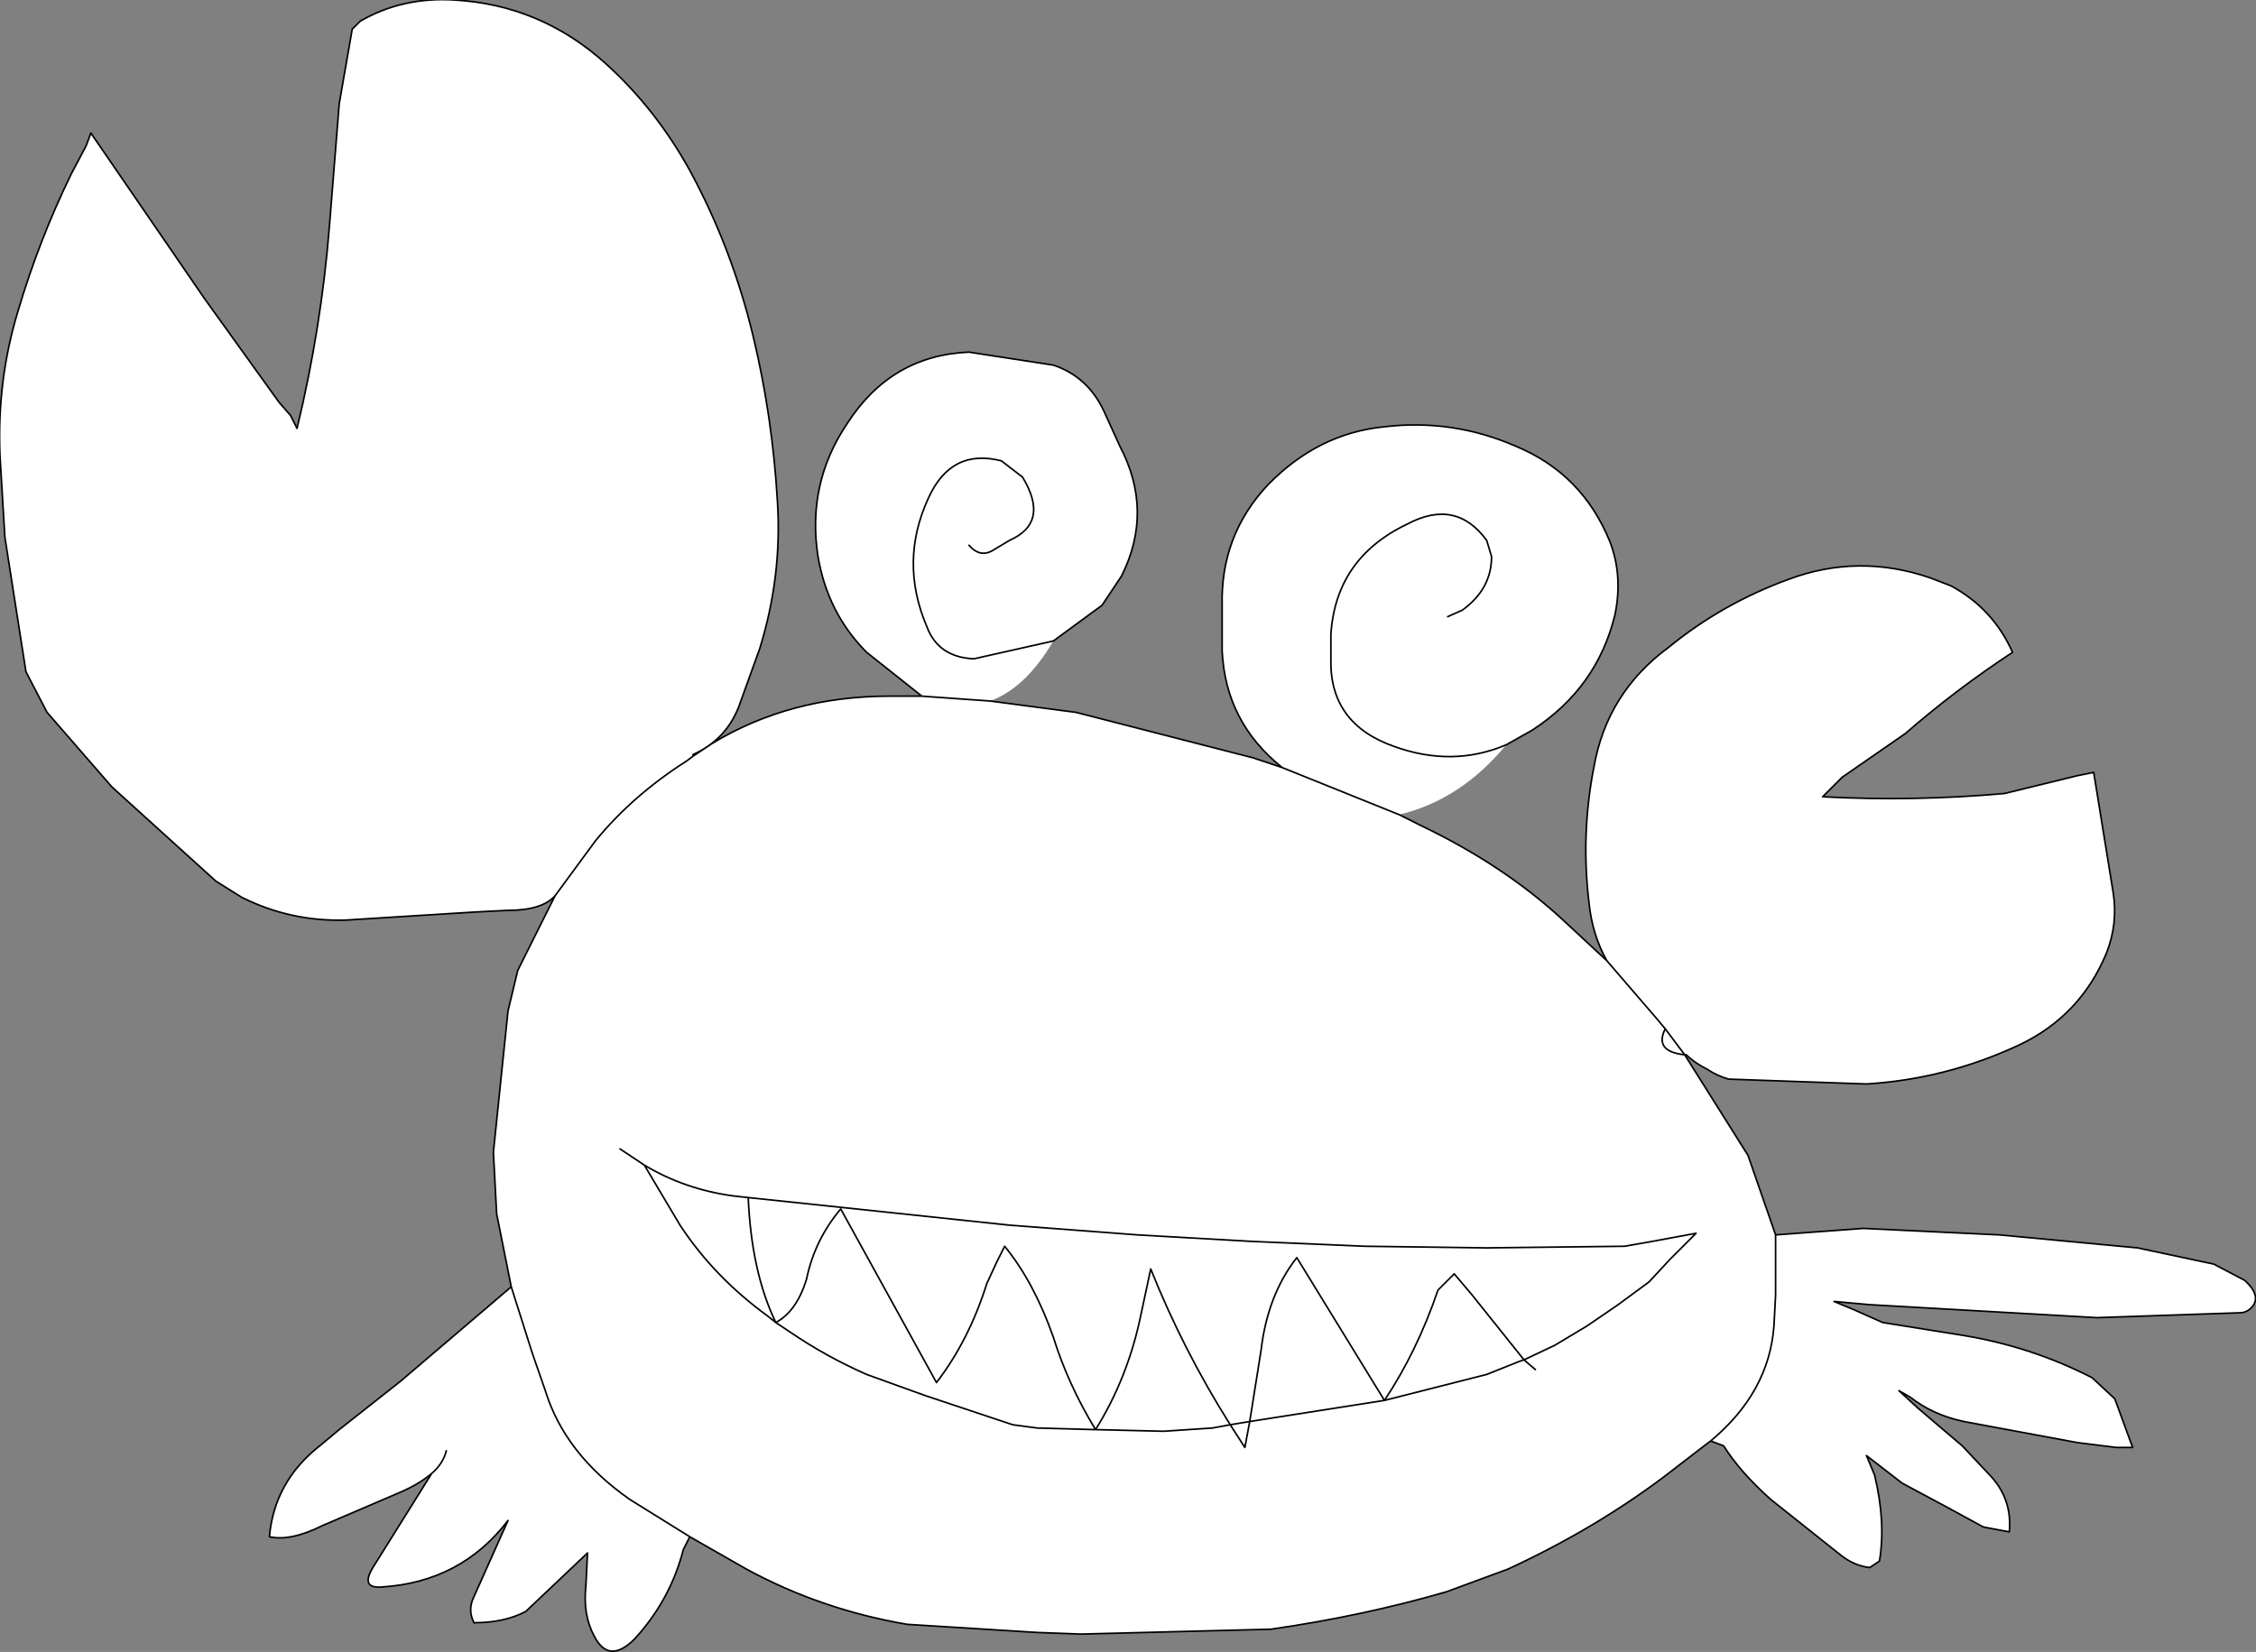 <?xml version="1.0" encoding="UTF-8" standalone="no"?>
<svg xmlns:ffdec="https://www.free-decompiler.com/flash" xmlns:xlink="http://www.w3.org/1999/xlink" ffdec:objectType="shape" height="50.9px" width="69.5px" xmlns="http://www.w3.org/2000/svg">
  <rect width="100%" height="100%" fill="#808080" stroke="none"/>
  <g transform="matrix(1.0, 0.0, 0.0, 1.0, 35.85, 50.45)">
    <path d="M7.25 -25.35 L7.95 -25.0 Q10.45 -23.8 12.25 -22.15 L13.65 -20.85 Q13.2 -21.65 13.1 -22.65 12.85 -24.75 13.25 -26.8 13.65 -29.1 15.55 -30.5 17.2 -31.85 19.25 -32.6 21.4 -33.4 23.6 -32.65 L24.25 -32.4 Q25.55 -31.7 26.15 -30.35 24.4 -29.2 22.85 -27.85 L20.9 -26.5 20.3 -25.9 Q23.1 -25.75 25.9 -26.0 L28.15 -26.55 28.65 -26.65 29.25 -22.95 Q29.4 -22.0 29.05 -21.1 28.25 -19.15 26.35 -18.25 24.1 -17.2 21.65 -17.05 L17.4 -17.2 Q17.05 -17.3 16.75 -17.5 16.35 -17.7 16.1 -17.95 L16.05 -17.95 18.0 -14.85 18.85 -12.4 21.55 -12.6 25.75 -12.4 30.0 -12.0 32.35 -11.5 33.3 -11.0 Q33.85 -10.5 33.5 -10.15 33.35 -10.0 33.15 -10.0 L28.75 -9.85 25.25 -10.05 21.75 -10.25 20.65 -10.35 21.25 -10.1 22.15 -9.7 24.65 -9.3 Q26.75 -8.95 28.6 -8.0 L29.3 -7.35 29.85 -5.85 29.35 -5.85 28.15 -6.0 24.65 -6.65 Q23.7 -6.85 23.0 -7.4 L22.65 -7.6 23.25 -7.05 24.6 -5.9 25.4 -5.05 Q26.15 -4.3 26.05 -3.25 L25.25 -3.4 24.15 -4.0 22.75 -4.75 21.65 -5.6 21.9 -5.0 Q22.25 -3.55 22.05 -2.35 L21.75 -2.15 Q21.3 -2.2 20.9 -2.5 L18.7 -4.25 Q17.75 -5.1 17.25 -5.9 L16.85 -6.05 16.65 -5.9 15.35 -4.9 Q13.2 -3.3 10.6 -2.1 L8.7 -1.4 Q6.1 -0.65 3.3 -0.25 L-2.55 -0.1 -3.9 -0.15 -7.9 -0.4 Q-10.55 -0.85 -12.85 -2.1 L-14.6 -3.1 -14.8 -2.7 Q-15.2 -1.15 -16.3 0.05 -17.1 0.85 -17.55 -0.05 -17.9 -0.7 -17.8 -1.6 L-17.75 -2.6 -19.65 -0.8 Q-20.3 -0.45 -21.25 -0.45 -21.45 -0.85 -21.25 -1.25 L-20.2 -3.6 Q-21.65 -1.7 -24.1 -1.55 -24.8 -1.5 -24.3 -2.25 L-22.55 -5.05 Q-22.9 -4.75 -23.45 -4.5 L-25.9 -3.45 Q-26.9 -2.95 -27.55 -3.1 -27.4 -4.8 -26.0 -5.9 L-25.4 -6.4 -23.5 -7.9 -20.1 -10.8 -20.55 -13.05 -20.65 -14.95 -20.2 -19.3 -19.9 -20.55 -18.75 -22.85 Q-19.15 -22.4 -20.2 -22.4 L-21.2 -22.35 -25.2 -22.1 Q-26.9 -22.05 -28.4 -22.8 L-29.2 -23.3 -32.4 -26.2 -34.4 -28.5 -35.05 -29.75 -35.7 -33.9 -35.85 -36.4 Q-35.95 -38.7 -35.3 -40.85 -34.65 -43.05 -33.65 -45.1 L-33.2 -45.95 -33.05 -46.35 -29.55 -41.25 -27.25 -38.05 -26.9 -37.65 -26.7 -37.25 Q-25.95 -40.35 -25.7 -43.5 L-25.4 -47.25 -25.0 -49.55 -24.75 -49.8 Q-23.45 -50.55 -21.85 -50.45 -19.2 -50.3 -17.2 -48.5 -15.65 -47.1 -14.6 -45.2 -13.3 -42.8 -12.65 -40.1 -12.05 -37.6 -11.9 -35.0 -11.75 -32.7 -12.45 -30.45 L-13.1 -28.65 Q-13.5 -27.65 -14.5 -27.2 L-14.5 -27.15 -13.9 -27.55 Q-11.5 -29.0 -8.45 -29.0 L-7.45 -29.0 -9.15 -30.35 Q-10.35 -31.55 -10.65 -33.3 -11.0 -35.55 -9.75 -37.4 -8.4 -39.5 -6.0 -39.6 L-3.4 -39.2 Q-2.35 -38.85 -1.85 -37.8 L-1.35 -36.7 Q-0.3 -34.7 -1.3 -32.7 L-1.9 -31.8 -3.4 -30.7 Q-4.25 -29.25 -5.35 -28.85 L-2.7 -28.5 2.75 -27.1 3.65 -26.8 Q1.9 -28.2 1.8 -30.4 L1.8 -31.8 Q1.75 -33.95 3.2 -35.5 4.75 -37.1 6.8 -37.3 8.9 -37.55 10.85 -36.7 12.9 -35.85 13.75 -33.75 14.15 -32.7 13.9 -31.5 13.35 -29.25 11.35 -27.95 L10.55 -27.5 Q9.15 -25.8 7.25 -25.35 L3.65 -26.8 7.25 -25.35 M-20.1 -10.8 L-19.45 -8.75 -19.05 -7.6 Q-18.45 -5.65 -16.45 -4.25 L-14.6 -3.1 -16.45 -4.25 Q-18.45 -5.65 -19.05 -7.6 L-19.45 -8.75 -20.1 -10.8 M-12.8 -13.55 L-13.25 -13.6 Q-14.75 -13.8 -16.0 -14.55 L-14.9 -12.7 Q-13.85 -11.1 -12.2 -9.9 L-11.95 -9.7 -11.5 -9.4 Q-10.4 -8.65 -9.15 -8.1 L-7.35 -7.45 -4.65 -6.55 -3.9 -6.45 -2.1 -6.4 0.0 -6.35 1.5 -6.45 2.05 -6.55 2.5 -5.85 2.65 -6.65 6.8 -7.3 9.95 -8.1 10.95 -8.5 11.1 -8.55 11.45 -8.25 11.1 -8.55 10.95 -8.5 9.95 -8.1 6.8 -7.3 2.65 -6.65 2.5 -5.85 2.05 -6.55 1.5 -6.45 0.0 -6.35 -2.1 -6.4 -3.9 -6.45 -4.65 -6.55 -7.35 -7.45 -9.15 -8.1 Q-10.4 -8.65 -11.5 -9.4 L-11.95 -9.7 -12.2 -9.9 Q-13.85 -11.1 -14.9 -12.7 L-16.0 -14.55 -16.75 -15.05 -16.0 -14.55 Q-14.75 -13.8 -13.25 -13.6 L-12.8 -13.55 -9.0 -13.15 -4.75 -12.7 -0.8 -12.4 2.7 -12.2 6.2 -12.05 9.95 -12.0 14.2 -12.05 15.05 -12.2 16.4 -12.45 15.6 -11.65 14.95 -10.95 14.0 -10.25 13.05 -9.6 12.05 -9.0 11.1 -8.55 9.5 -10.55 8.95 -11.2 8.45 -10.7 Q7.8 -8.8 6.8 -7.3 L4.1 -11.7 Q3.2 -10.55 3.0 -8.85 L2.65 -6.65 2.05 -6.55 Q0.6 -8.85 -0.4 -11.35 L-0.7 -9.95 Q-1.1 -8.0 -2.1 -6.4 -2.95 -7.8 -3.4 -9.25 -4.0 -10.95 -4.9 -12.05 L-5.15 -11.55 -5.45 -10.9 Q-6.0 -9.15 -7.0 -7.85 L-9.95 -13.2 Q-10.75 -12.25 -11.0 -11.05 -11.3 -10.05 -11.95 -9.7 -12.7 -11.25 -12.8 -13.55 -12.7 -11.25 -11.95 -9.7 -11.3 -10.05 -11.0 -11.05 -10.75 -12.25 -9.95 -13.2 L-7.0 -7.85 Q-6.0 -9.15 -5.45 -10.9 L-5.15 -11.55 -4.9 -12.05 Q-4.0 -10.95 -3.4 -9.25 -2.95 -7.8 -2.1 -6.4 -1.1 -8.0 -0.7 -9.95 L-0.4 -11.35 Q0.6 -8.85 2.05 -6.55 L2.65 -6.65 3.0 -8.85 Q3.2 -10.55 4.1 -11.7 L6.8 -7.3 Q7.8 -8.8 8.45 -10.7 L8.95 -11.2 9.5 -10.55 11.1 -8.55 12.05 -9.0 13.05 -9.6 14.0 -10.25 14.95 -10.95 15.6 -11.65 16.4 -12.45 15.05 -12.2 14.2 -12.05 9.95 -12.0 6.2 -12.05 2.7 -12.2 -0.8 -12.4 -4.75 -12.7 -9.0 -13.15 -12.8 -13.55 M-22.1 -5.75 Q-22.2 -5.35 -22.55 -5.05 -22.2 -5.35 -22.1 -5.75 M-5.35 -28.85 L-7.45 -29.0 -5.35 -28.85 M-6.0 -33.65 Q-5.65 -33.25 -5.25 -33.5 L-4.75 -33.8 Q-3.5 -34.35 -4.35 -35.75 L-5.0 -36.25 Q-6.55 -36.65 -7.25 -35.1 -8.15 -33.15 -7.3 -31.15 -6.95 -30.2 -5.85 -30.15 L-3.4 -30.7 -5.85 -30.15 Q-6.95 -30.2 -7.3 -31.15 -8.15 -33.15 -7.25 -35.1 -6.55 -36.65 -5.0 -36.25 L-4.35 -35.75 Q-3.5 -34.35 -4.75 -33.8 L-5.25 -33.5 Q-5.65 -33.25 -6.0 -33.65 M-14.5 -27.15 L-14.7 -27.0 Q-16.35 -25.95 -17.5 -24.55 L-18.75 -22.85 -17.5 -24.55 Q-16.35 -25.95 -14.7 -27.0 L-14.5 -27.15 M16.85 -6.05 Q18.65 -7.55 18.8 -9.6 L18.85 -10.55 18.85 -12.4 18.85 -10.55 18.8 -9.6 Q18.65 -7.55 16.85 -6.05 M15.45 -18.75 Q15.1 -18.05 16.05 -17.95 L15.6 -18.55 15.45 -18.75 15.2 -19.05 13.65 -20.85 15.2 -19.05 15.45 -18.75 15.6 -18.55 16.05 -17.95 Q15.1 -18.05 15.45 -18.75 M8.75 -31.45 L9.2 -31.65 Q10.1 -32.3 10.1 -33.3 L9.95 -33.8 Q9.0 -35.1 7.5 -34.3 5.3 -33.25 5.15 -30.9 L5.15 -30.15 Q5.1 -28.15 7.1 -27.45 8.9 -26.8 10.55 -27.5 8.9 -26.8 7.1 -27.45 5.1 -28.15 5.15 -30.15 L5.15 -30.9 Q5.3 -33.25 7.5 -34.3 9.0 -35.1 9.95 -33.8 L10.1 -33.3 Q10.1 -32.3 9.2 -31.65 L8.75 -31.45" fill="#ffffff" fill-rule="evenodd" stroke="none"/>
    <path d="M7.25 -25.35 L7.95 -25.0 Q10.45 -23.8 12.25 -22.15 L13.65 -20.85 Q13.2 -21.65 13.1 -22.65 12.85 -24.75 13.25 -26.8 13.65 -29.1 15.55 -30.5 17.2 -31.85 19.25 -32.6 21.4 -33.4 23.6 -32.65 L24.25 -32.4 Q25.55 -31.7 26.15 -30.35 24.4 -29.2 22.85 -27.85 L20.9 -26.5 20.3 -25.9 Q23.1 -25.75 25.9 -26.0 L28.15 -26.55 28.65 -26.65 29.25 -22.95 Q29.4 -22.0 29.05 -21.1 28.25 -19.15 26.35 -18.25 24.1 -17.2 21.65 -17.05 L17.4 -17.2 Q17.05 -17.3 16.75 -17.5 16.35 -17.7 16.1 -17.95 L16.05 -17.95 18.0 -14.85 18.85 -12.4 21.55 -12.6 25.75 -12.4 30.0 -12.0 32.35 -11.5 33.3 -11.0 Q33.85 -10.5 33.5 -10.15 33.35 -10.0 33.15 -10.0 L28.75 -9.85 25.25 -10.05 21.75 -10.25 20.65 -10.35 21.25 -10.1 22.15 -9.7 24.65 -9.3 Q26.75 -8.95 28.6 -8.0 L29.3 -7.35 29.85 -5.85 29.35 -5.85 28.15 -6.0 24.65 -6.65 Q23.7 -6.85 23.0 -7.4 L22.65 -7.6 23.25 -7.05 24.6 -5.9 25.4 -5.05 Q26.15 -4.3 26.05 -3.25 L25.25 -3.4 24.15 -4.0 22.75 -4.75 21.65 -5.6 21.9 -5.0 Q22.25 -3.55 22.05 -2.35 L21.75 -2.15 Q21.3 -2.2 20.9 -2.5 L18.7 -4.25 Q17.75 -5.1 17.25 -5.9 L16.85 -6.05 16.65 -5.9 15.35 -4.9 Q13.2 -3.3 10.6 -2.1 L8.7 -1.4 Q6.1 -0.65 3.3 -0.25 L-2.55 -0.1 -3.9 -0.15 -7.9 -0.4 Q-10.55 -0.85 -12.85 -2.1 L-14.6 -3.1 -14.8 -2.7 Q-15.2 -1.15 -16.3 0.05 -17.1 0.85 -17.55 -0.05 -17.9 -0.7 -17.8 -1.6 L-17.75 -2.6 -19.65 -0.8 Q-20.3 -0.45 -21.25 -0.45 -21.45 -0.85 -21.25 -1.25 L-20.2 -3.6 Q-21.65 -1.7 -24.1 -1.55 -24.8 -1.5 -24.3 -2.25 L-22.55 -5.05 Q-22.9 -4.75 -23.45 -4.5 L-25.9 -3.45 Q-26.9 -2.95 -27.55 -3.1 -27.4 -4.8 -26.0 -5.9 L-25.4 -6.4 -23.5 -7.9 -20.1 -10.8 -20.55 -13.05 -20.65 -14.95 -20.2 -19.3 -19.9 -20.55 -18.75 -22.85 Q-19.15 -22.4 -20.2 -22.4 L-21.2 -22.35 -25.2 -22.1 Q-26.9 -22.05 -28.4 -22.8 L-29.2 -23.3 -32.4 -26.2 -34.4 -28.5 -35.05 -29.75 -35.7 -33.9 -35.85 -36.4 Q-35.95 -38.7 -35.3 -40.85 -34.65 -43.05 -33.65 -45.1 L-33.2 -45.95 -33.05 -46.35 -29.55 -41.25 -27.25 -38.05 -26.9 -37.65 -26.7 -37.25 Q-25.95 -40.35 -25.7 -43.5 L-25.4 -47.25 -25.0 -49.55 -24.75 -49.8 Q-23.45 -50.55 -21.85 -50.45 -19.2 -50.3 -17.2 -48.5 -15.65 -47.1 -14.6 -45.2 -13.3 -42.8 -12.65 -40.1 -12.05 -37.6 -11.9 -35.0 -11.75 -32.7 -12.45 -30.45 L-13.1 -28.65 Q-13.5 -27.65 -14.5 -27.2 L-14.5 -27.15 -13.9 -27.55 Q-11.5 -29.0 -8.45 -29.0 L-7.45 -29.0 -9.15 -30.35 Q-10.35 -31.55 -10.65 -33.3 -11.0 -35.55 -9.75 -37.4 -8.4 -39.5 -6.0 -39.6 L-3.4 -39.2 Q-2.35 -38.85 -1.85 -37.8 L-1.35 -36.7 Q-0.3 -34.7 -1.3 -32.7 L-1.9 -31.8 -3.4 -30.7 -5.85 -30.15 Q-6.95 -30.2 -7.3 -31.15 -8.15 -33.15 -7.25 -35.1 -6.55 -36.65 -5.0 -36.25 L-4.35 -35.75 Q-3.5 -34.35 -4.75 -33.8 L-5.25 -33.5 Q-5.65 -33.25 -6.0 -33.65 M-5.35 -28.85 L-2.7 -28.5 2.75 -27.1 3.65 -26.8 Q1.9 -28.2 1.8 -30.4 L1.8 -31.8 Q1.75 -33.95 3.2 -35.5 4.75 -37.1 6.8 -37.3 8.9 -37.55 10.85 -36.7 12.9 -35.85 13.75 -33.75 14.15 -32.7 13.9 -31.5 13.35 -29.25 11.35 -27.95 L10.55 -27.5 Q8.9 -26.8 7.1 -27.45 5.1 -28.15 5.15 -30.15 L5.15 -30.9 Q5.3 -33.25 7.5 -34.3 9.0 -35.1 9.95 -33.8 L10.1 -33.3 Q10.1 -32.3 9.2 -31.65 L8.75 -31.45 M7.25 -25.35 L3.65 -26.8 M13.65 -20.85 L15.2 -19.05 15.45 -18.75 15.6 -18.55 16.05 -17.95 Q15.1 -18.05 15.45 -18.75 M8.95 -11.2 L9.5 -10.55 11.1 -8.55 12.05 -9.0 13.05 -9.6 14.0 -10.25 14.95 -10.95 15.6 -11.65 16.4 -12.45 15.05 -12.2 14.2 -12.05 9.95 -12.0 6.2 -12.05 2.7 -12.2 -0.8 -12.4 -4.75 -12.7 -9.0 -13.15 -12.8 -13.55 Q-12.7 -11.25 -11.95 -9.7 -11.3 -10.05 -11.0 -11.05 -10.75 -12.25 -9.95 -13.2 L-7.0 -7.85 Q-6.0 -9.15 -5.45 -10.9 L-5.15 -11.55 -4.9 -12.05 Q-4.0 -10.95 -3.4 -9.25 -2.95 -7.8 -2.1 -6.4 -1.1 -8.0 -0.7 -9.95 L-0.4 -11.35 Q0.6 -8.85 2.05 -6.55 L2.65 -6.65 3.0 -8.85 Q3.2 -10.55 4.1 -11.7 L6.8 -7.3 Q7.8 -8.8 8.45 -10.7 L8.95 -11.2 M11.45 -8.25 L11.1 -8.55 10.95 -8.5 9.95 -8.1 6.8 -7.3 2.65 -6.65 2.5 -5.85 2.05 -6.55 1.5 -6.45 0.0 -6.35 -2.1 -6.4 -3.9 -6.45 -4.65 -6.55 -7.35 -7.45 -9.15 -8.1 Q-10.4 -8.65 -11.5 -9.4 L-11.95 -9.7 -12.2 -9.9 Q-13.85 -11.1 -14.9 -12.7 L-16.0 -14.55 -16.75 -15.05 M18.85 -12.4 L18.85 -10.55 18.8 -9.6 Q18.65 -7.55 16.85 -6.05 M-18.75 -22.85 L-17.5 -24.55 Q-16.35 -25.95 -14.7 -27.0 L-14.5 -27.15 M-7.45 -29.0 L-5.35 -28.85 M-22.55 -5.05 Q-22.2 -5.35 -22.1 -5.75 M-16.0 -14.55 Q-14.75 -13.8 -13.25 -13.6 L-12.8 -13.55 M-14.6 -3.1 L-16.45 -4.25 Q-18.45 -5.65 -19.05 -7.6 L-19.45 -8.75 -20.1 -10.8" fill="none" stroke="#000000" stroke-linecap="round" stroke-linejoin="round" stroke-width="0.05"/>
  </g>
</svg>
